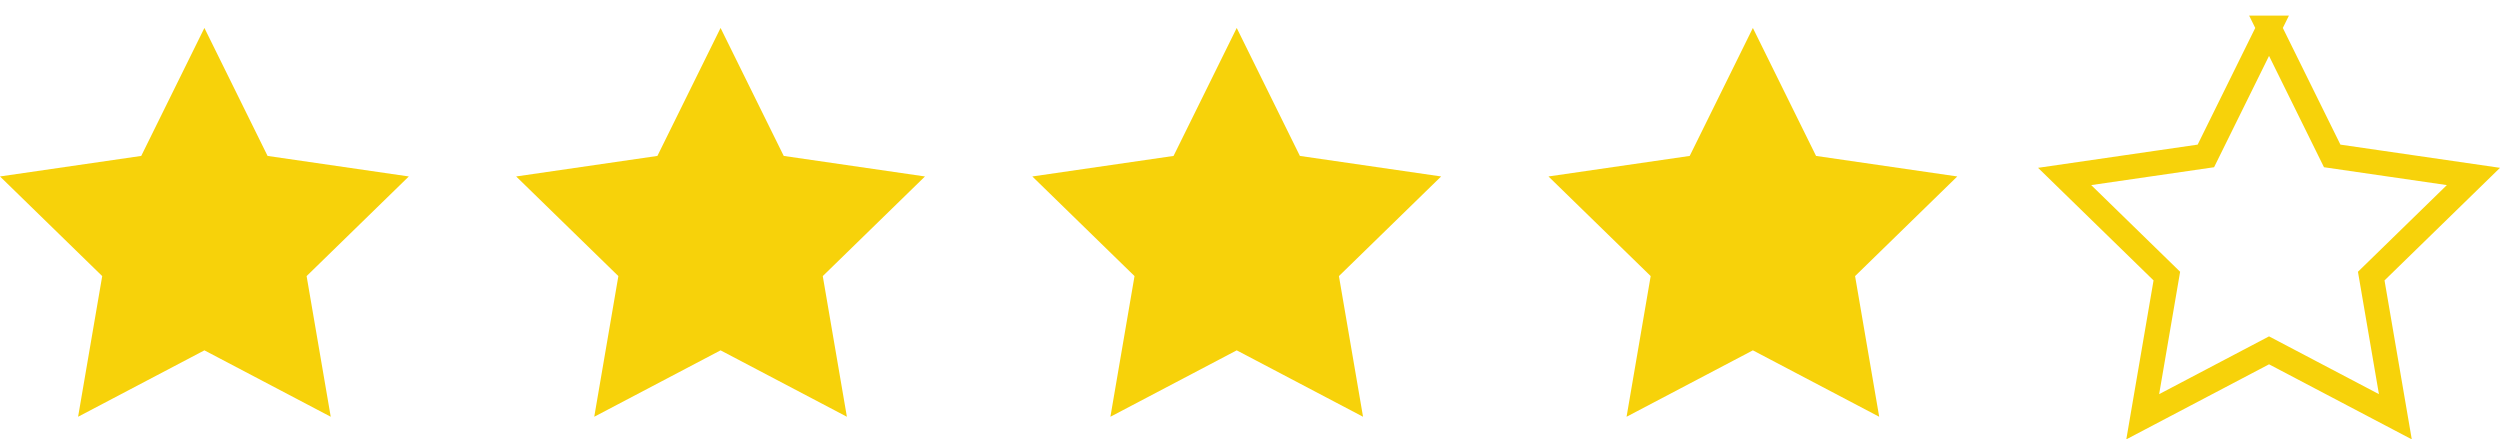 <?xml version="1.0" encoding="UTF-8"?>
<svg id="Layer_2" data-name="Layer 2" xmlns="http://www.w3.org/2000/svg" width="101.074" height="17.763" viewBox="0 0 101.074 17.763">
  <defs>
    <style>
      .cls-1 {
        fill: #f7d20a;
      }

      .cls-1, .cls-2 {
        fill-rule: evenodd;
      }

      .cls-2 {
        fill: none;
        stroke: #f7d20a;
        stroke-miterlimit: 10;
      }
    </style>
  </defs>
  <g id="Layer_1-2" data-name="Layer 1">
    <g id="Page-1">
      <g id="Group-9">
        <path id="Star" class="cls-1" d="m8.264,1.13l2.554,5.174,5.71.83-4.132,4.028.975,5.687-5.107-2.685-5.107,2.685.975-5.687L0,7.134l5.71-.83,2.554-5.174Z"/>
        <path id="Star-Copy-2" class="cls-1" d="m50,1.13l2.554,5.174,5.71.83-4.132,4.028.975,5.687-5.107-2.685-5.107,2.685.975-5.687-4.132-4.028,5.71-.83,2.554-5.174Z"/>
        <path id="Star-Copy" class="cls-1" d="m29.132,1.13l2.554,5.174,5.71.83-4.132,4.028.975,5.687-5.107-2.685-5.107,2.685.975-5.687-4.132-4.028,5.71-.83,2.554-5.174Z"/>
        <path id="Star-Copy-3" class="cls-1" d="m70.868,1.13l2.554,5.174,5.71.83-4.132,4.028.975,5.687-5.107-2.685-5.107,2.685.975-5.687-4.132-4.028,5.71-.83,2.554-5.174Z"/>
        <path id="Star-Copy-5" class="cls-2" d="m91.736,1.13l2.554,5.174,5.71.83-4.132,4.028.975,5.687-5.107-2.685-5.107,2.685.975-5.687-4.132-4.028,5.71-.83,2.554-5.174Z"/>
      </g>
    </g>
  </g>
</svg>